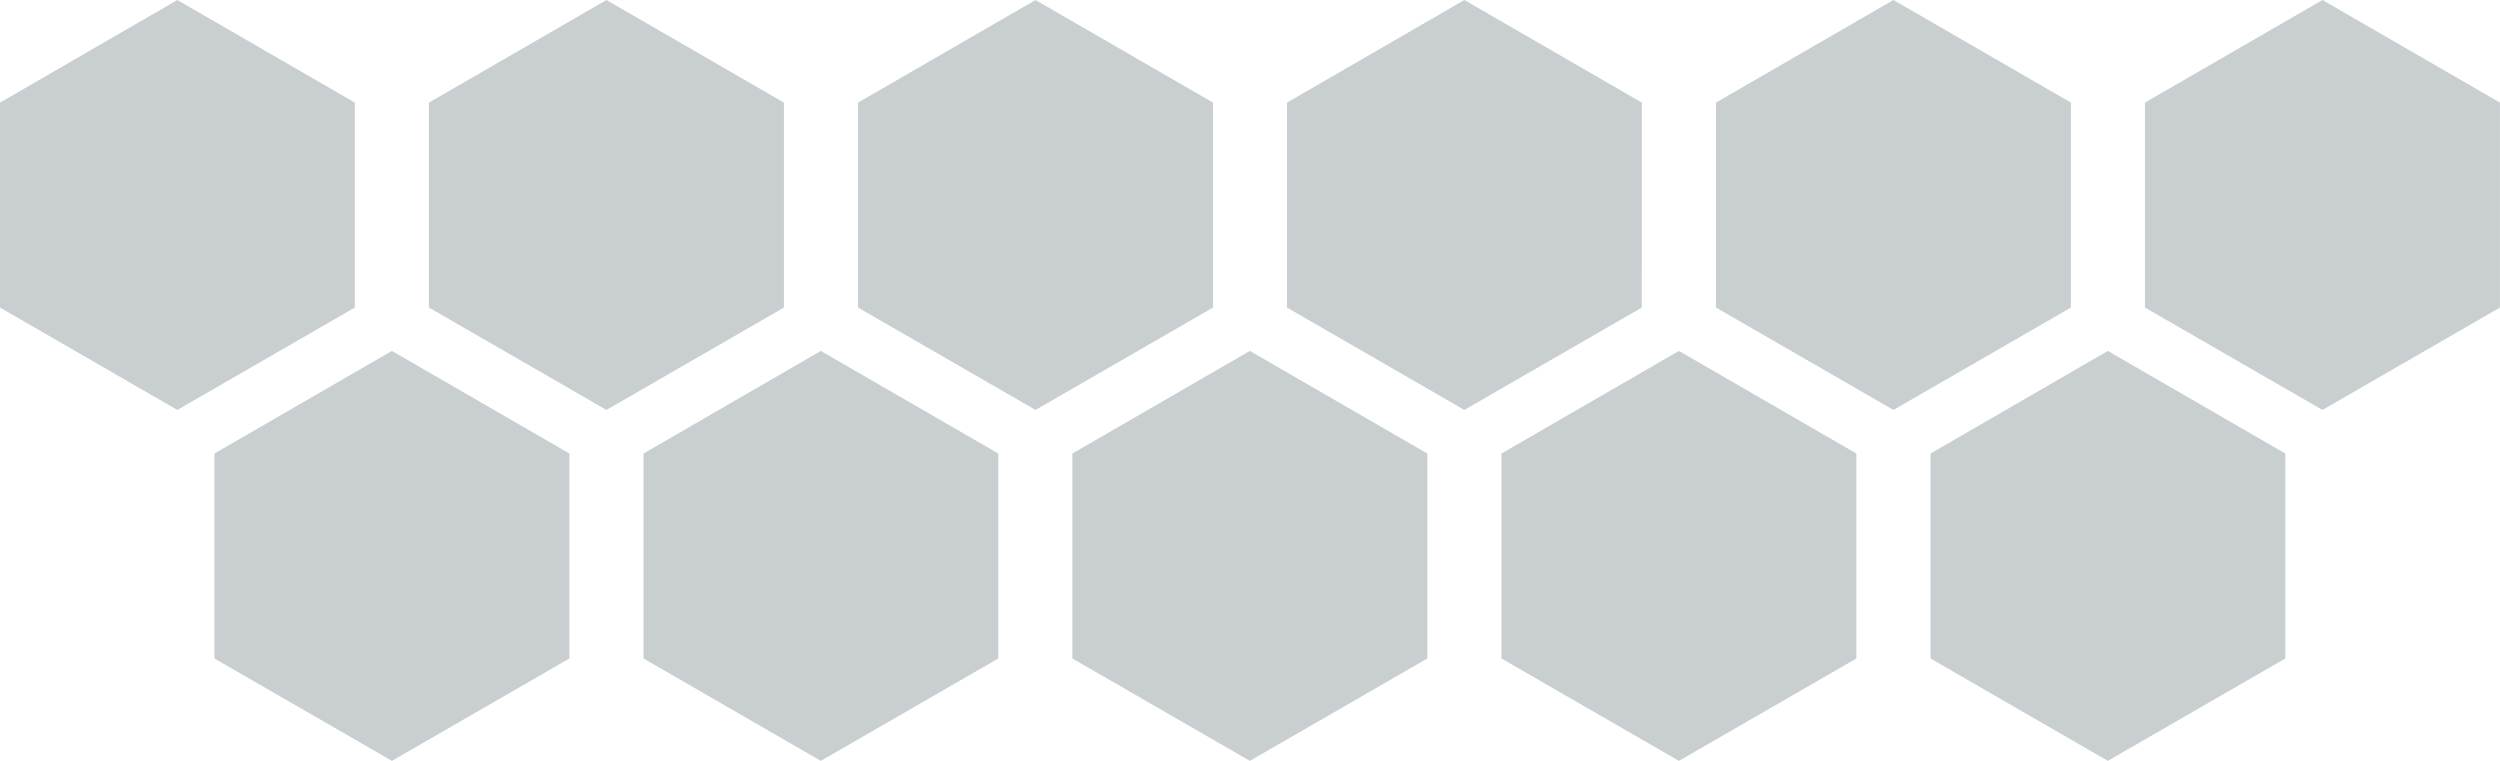 <svg xmlns="http://www.w3.org/2000/svg" width="232.41" height="70.733" viewBox="0 0 232.41 70.733">
  <g id="Group_135" data-name="Group 135" transform="translate(-383.44 14.32)">
    <g id="Group_113" data-name="Group 113" transform="translate(383.44 -14.32)">
      <path id="Path_298" data-name="Path 298" d="M361.427,41.218l-16.5-9.538L328.44,41.218V60.273l16.483,9.517,16.5-9.517Z" transform="translate(-328.44 -31.68)" fill="#c9cfd1"/>
      <path id="Path_299" data-name="Path 299" d="M380.049,41.218l-16.5-9.538-16.5,9.538V60.273l16.5,9.517,16.5-9.517Z" transform="translate(-307.173 -31.68)" fill="#c9cfd1"/>
      <path id="Path_300" data-name="Path 300" d="M398.659,41.218l-16.5-9.538-16.5,9.538V60.273l16.5,9.517,16.5-9.517Z" transform="translate(-285.894 -31.68)" fill="#c9cfd1"/>
      <path id="Path_301" data-name="Path 301" d="M417.247,41.218l-16.5-9.538L384.26,41.218V60.273l16.483,9.517,16.5-9.517Z" transform="translate(-264.615 -31.68)" fill="#c9cfd1"/>
      <path id="Path_302" data-name="Path 302" d="M435.869,41.218l-16.5-9.538-16.5,9.538V60.273l16.5,9.517,16.5-9.517Z" transform="translate(-243.347 -31.68)" fill="#c9cfd1"/>
      <path id="Path_303" data-name="Path 303" d="M437.974,31.68l-16.5,9.538V60.273l16.5,9.517,16.5-9.517V41.218Z" transform="translate(-222.069 -31.68)" fill="#c9cfd1"/>
      <path id="Path_304" data-name="Path 304" d="M337.74,56.438V75.493l16.5,9.517,16.5-9.517V56.438l-16.5-9.538Z" transform="translate(-317.806 -14.277)" fill="#c9cfd1"/>
      <path id="Path_305" data-name="Path 305" d="M356.35,56.438V75.493l16.483,9.517,16.5-9.517V56.438l-16.5-9.538Z" transform="translate(-296.527 -14.277)" fill="#c9cfd1"/>
      <path id="Path_306" data-name="Path 306" d="M374.95,56.438V75.493l16.5,9.517,16.5-9.517V56.438l-16.5-9.538Z" transform="translate(-275.26 -14.277)" fill="#c9cfd1"/>
      <path id="Path_307" data-name="Path 307" d="M393.56,56.438V75.493l16.5,9.517,16.5-9.517V56.438l-16.5-9.538Z" transform="translate(-253.981 -14.277)" fill="#c9cfd1"/>
      <path id="Path_308" data-name="Path 308" d="M412.17,56.438V75.493l16.483,9.517,16.5-9.517V56.438l-16.5-9.538Z" transform="translate(-232.702 -14.277)" fill="#c9cfd1"/>
    </g>
  </g>
</svg>
